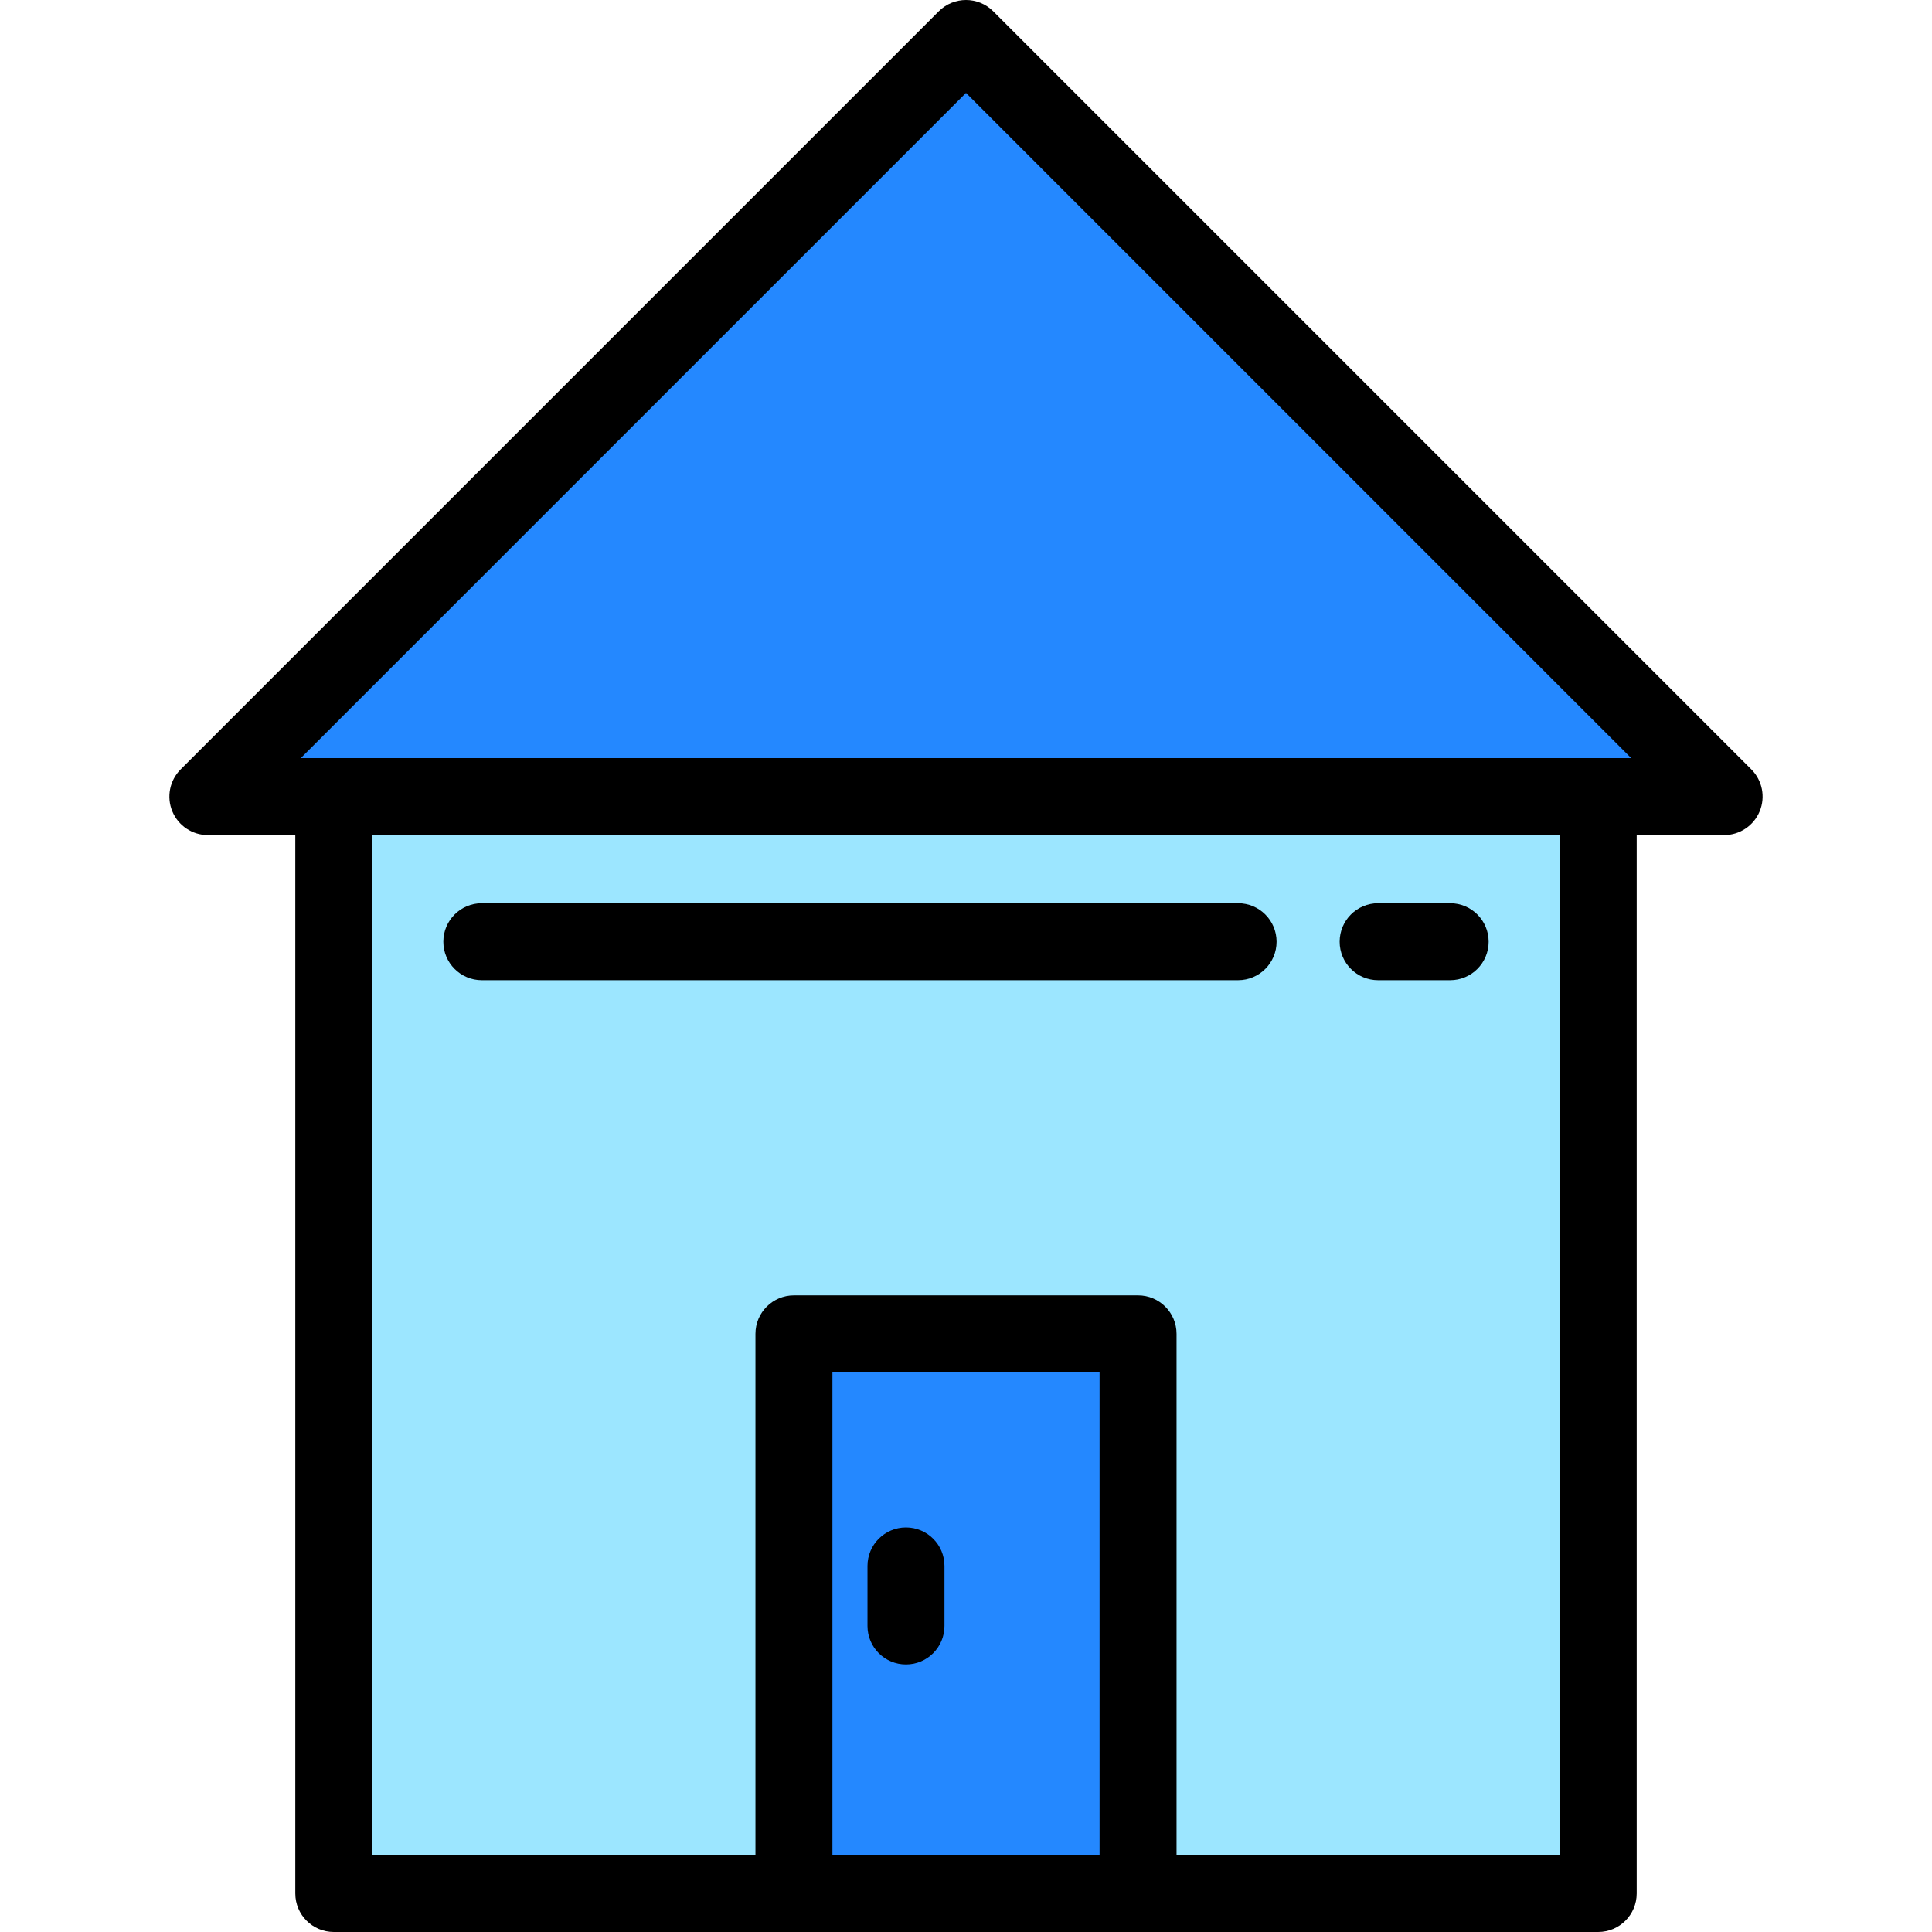<?xml version="1.0" encoding="iso-8859-1"?>
<!-- Generator: Adobe Illustrator 19.0.0, SVG Export Plug-In . SVG Version: 6.00 Build 0)  -->
<svg version="1.1" id="Layer_1" xmlns="http://www.w3.org/2000/svg" xmlns:xlink="http://www.w3.org/1999/xlink" x="0px" y="0px"
	 viewBox="0 0 502 502" width="30px" height="30px" style="enable-background:new 0 0 502 502;" xml:space="preserve">
<g>
	<polygon style="fill:#2488FF;" points="54.013,206.987 250.999,10 447.986,206.987 	"/>
	<g>
		<polygon style="fill:#9ce6ff;" points="86.728,206.987 86.728,492 206.293,492 206.293,346.582 295.706,346.582 295.706,492 
			415.27,492 415.27,206.987 		"/>
		<rect x="206.293" y="346.582" style="fill:#2488FF;" width="89.413" height="145.418"/>
	</g>
	<g>
		<path d="M455.057,199.915L258.07,2.929c-3.905-3.905-10.237-3.905-14.143,0L46.942,199.915c-2.86,2.86-3.715,7.161-2.167,10.898
			s5.194,6.173,9.239,6.173h22.715V492c0,5.523,4.477,10,10,10h119.564h89.413H415.27c5.523,0,10-4.477,10-10V216.987h22.715
			c4.044,0,7.691-2.437,9.239-6.173S457.917,202.776,455.057,199.915z M250.999,24.142l172.844,172.844H78.155L250.999,24.142z
			 M216.293,482V356.582h69.413V482H216.293z M405.27,482h-99.564V346.582c0-5.523-4.477-10-10-10h-89.413c-5.523,0-10,4.477-10,10
			V482H96.728V216.987H405.27V482z"/>
		<path d="M125.197,254.693h196.501c5.523,0,10-4.477,10-10s-4.477-10-10-10H125.197c-5.523,0-10,4.477-10,10
			S119.674,254.693,125.197,254.693z"/>
		<path d="M358.087,254.693h18.714c5.523,0,10-4.477,10-10s-4.477-10-10-10h-18.714c-5.523,0-10,4.477-10,10
			S352.564,254.693,358.087,254.693z"/>
		<path d="M235.404,396.885c-5.523,0-10,4.477-10,10v15.595c0,5.523,4.477,10,10,10s10-4.477,10-10v-15.595
			C245.404,401.362,240.927,396.885,235.404,396.885z"/>
	</g>
</g>
<g>
</g>
<g>
</g>
<g>
</g>
<g>
</g>
<g>
</g>
<g>
</g>
<g>
</g>
<g>
</g>
<g>
</g>
<g>
</g>
<g>
</g>
<g>
</g>
<g>
</g>
<g>
</g>
<g>
</g>
</svg>
